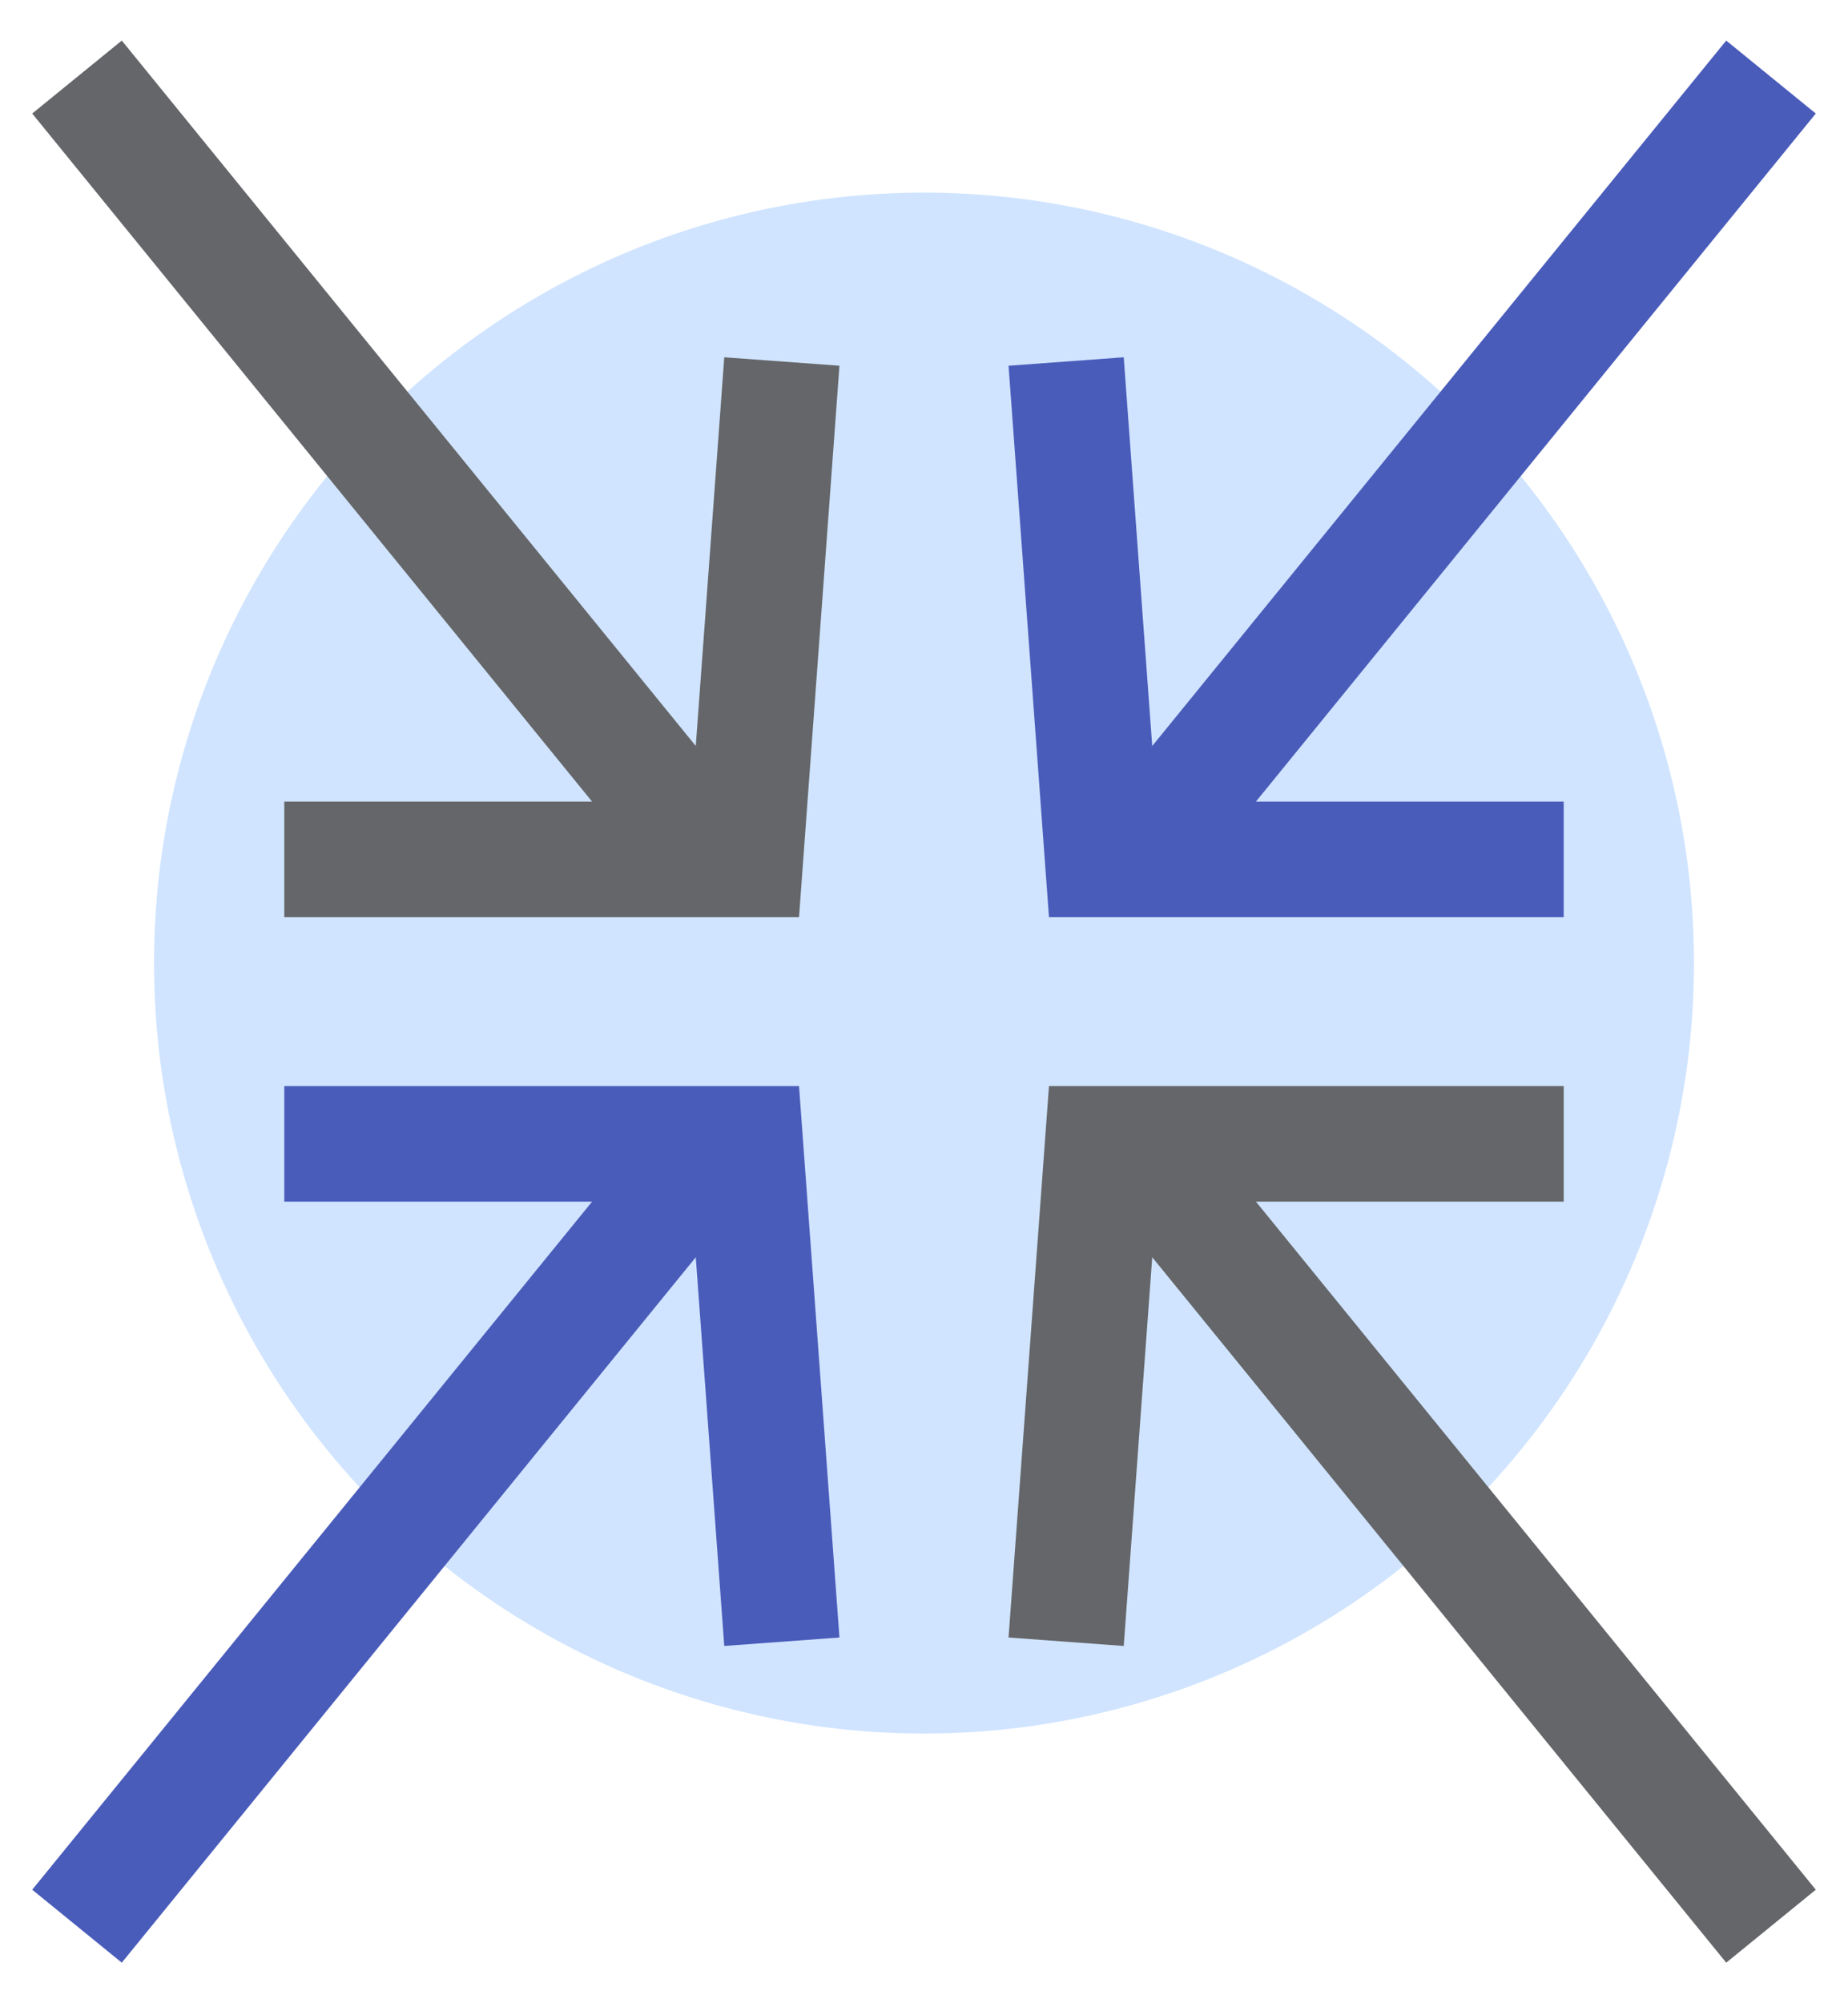 <?xml version="1.0" encoding="UTF-8"?>
<svg width="24px" height="26px" viewBox="0 0 24 26" version="1.1" xmlns="http://www.w3.org/2000/svg" xmlns:xlink="http://www.w3.org/1999/xlink">
    <g id="页面-1" stroke="none" stroke-width="1" fill="none" fill-rule="evenodd">
        <g id="画板" transform="translate(-913, -487)">
            <g id="画面缩放" transform="translate(914, 488)">
                <circle id="椭圆形" fill="#D0E4FF" cx="11" cy="11.5" r="10"></circle>
                <g id="编组-58" stroke-width="1.5">
                    <polyline id="路径-185" stroke="#646669" points="0 0 8.066 9.907 8.308 10.154"></polyline>
                    <polyline id="路径" stroke="#646669" points="9.154 3.692 8.68 10.154 2.692 10.154"></polyline>
                    <polyline id="路径-185" stroke="#4A5CBA" transform="translate(17.846, 5.077) scale(-1, 1) translate(-17.846, -5.077) " points="13.692 0 21.758 9.907 22 10.154"></polyline>
                    <polyline id="路径" stroke="#4A5CBA" transform="translate(16.077, 6.923) scale(-1, 1) translate(-16.077, -6.923) " points="19.308 3.692 18.834 10.154 12.846 10.154"></polyline>
                    <polyline id="路径-185" stroke="#4A5CBA" transform="translate(4.154, 18.923) scale(1, -1) translate(-4.154, -18.923) " points="0 13.846 8.066 23.753 8.308 24"></polyline>
                    <polyline id="路径" stroke="#4A5CBA" transform="translate(5.923, 17.077) scale(1, -1) translate(-5.923, -17.077) " points="9.154 13.846 8.68 20.308 2.692 20.308"></polyline>
                    <polyline id="路径-185" stroke="#646669" transform="translate(17.846, 18.923) scale(-1, -1) translate(-17.846, -18.923) " points="13.692 13.846 21.758 23.753 22 24"></polyline>
                    <polyline id="路径" stroke="#646669" transform="translate(16.077, 17.077) scale(-1, -1) translate(-16.077, -17.077) " points="19.308 13.846 18.834 20.308 12.846 20.308"></polyline>
                </g>
            </g>
        </g>
    </g>
</svg>